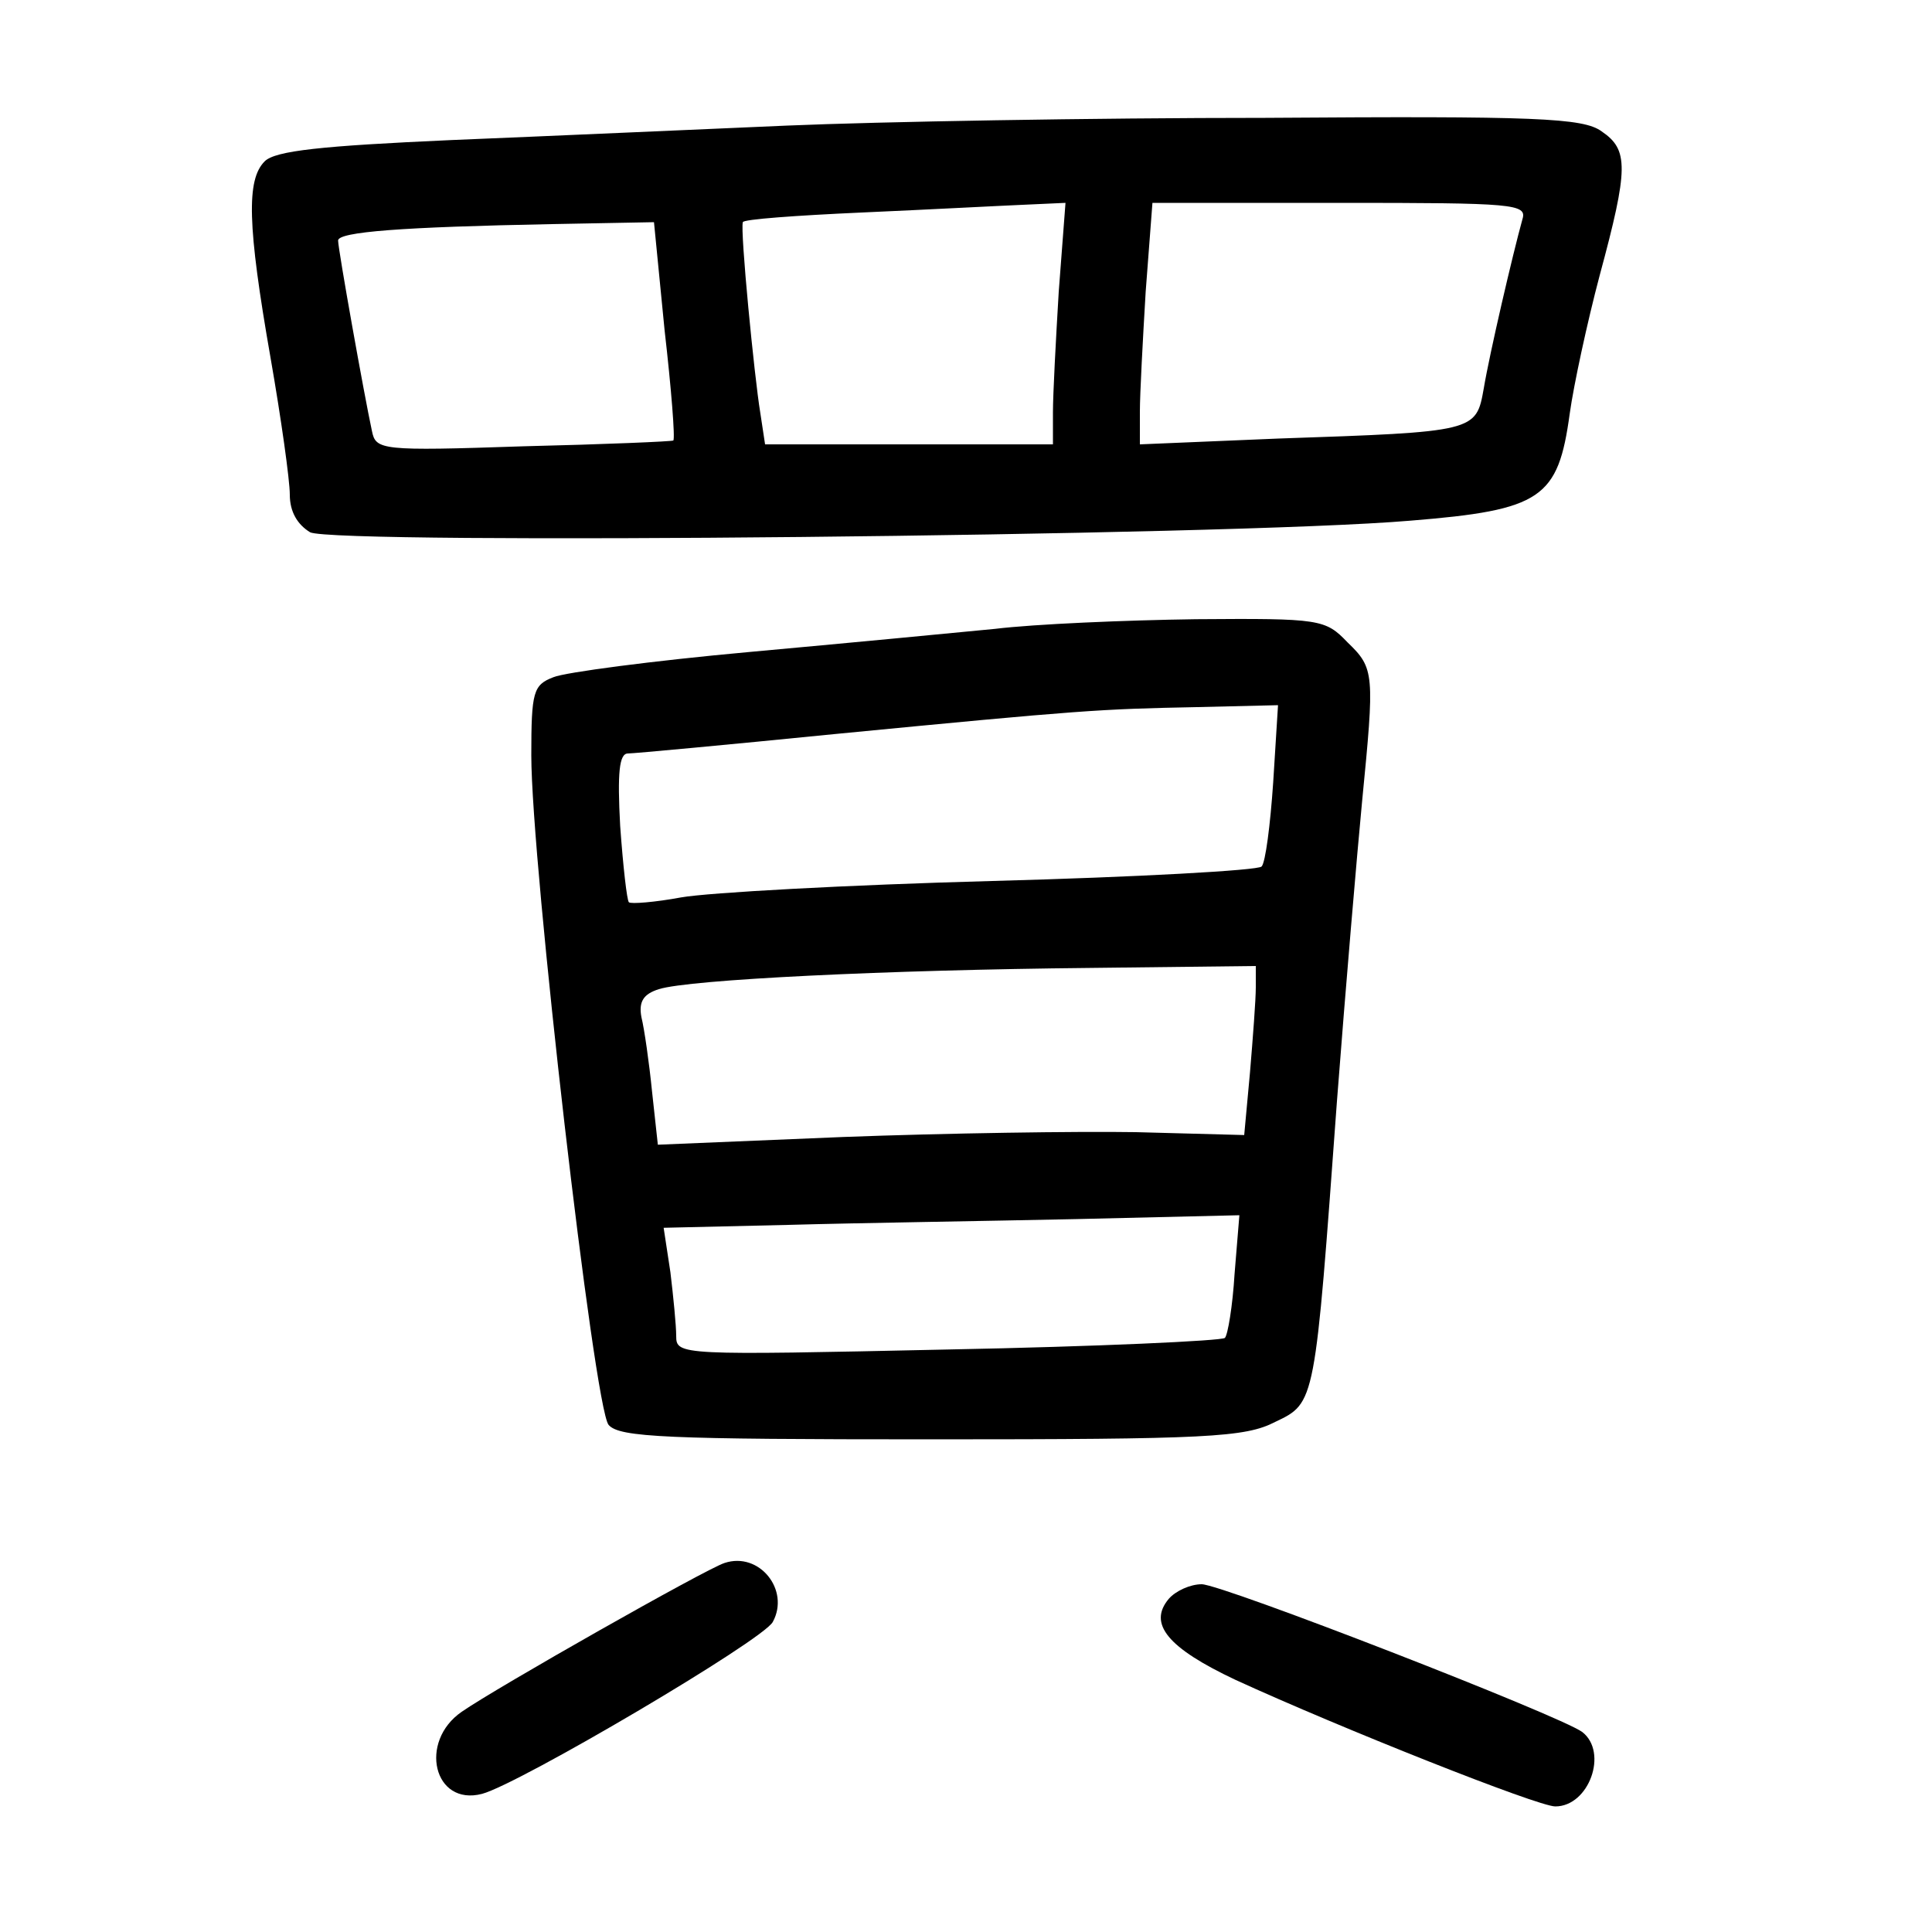 <?xml version="1.0"?>
<svg xmlns="http://www.w3.org/2000/svg" height="200pt" preserveAspectRatio="xMidYMid meet" viewBox="0 0 200 200" width="200pt">
  <g transform="matrix(.1 0 0 -.1 0 200)">
    <path d="m815 1870c-93-4-250-11-348-15-134-6-182-11-193-22-19-19-18-66 6-203 11-63 20-127 20-142 0-18 8-31 21-39 25-13 951-4 1139 12 136 11 153 23 165 111 4 29 18 94 31 143 30 111 30 130 2 149-19 14-68 16-348 14-179 0-401-4-495-8zm281-172c-3-50-6-106-6-125v-33h-149-149l-5 33c-6 36-21 189-18 197 0 3 56 7 123 10 68 3 143 7 167 8l44 2zm480 75c-10-36-34-139-40-175-8-45-8-45-213-52l-143-6v34c0 18 3 74 6 124l7 92h194c180 0 194-1 189-17zm-888-115c7-61 11-112 9-114-1-1-71-4-155-6-148-5-153-4-157 16-8 37-35 188-35 197s66 14 221 17l106 2z"/>
    <path d="m1030 1349c-41-4-156-15-255-24s-190-21-202-26c-21-8-23-15-23-81 0-111 65-675 80-693 11-13 60-15 334-15 286 0 325 2 356 18 42 20 41 18 64 332 9 118 21 258 26 310 13 133 13 138-15 165-23 24-28 25-157 24-73-1-167-5-208-10zm288-159c-3-44-8-83-12-87-3-4-129-11-279-15-149-4-294-12-322-17-27-5-52-7-54-5s-6 37-9 79c-3 55-1 75 8 75 6 0 103 9 213 20 258 25 275 26 376 28l84 2zm-18-212c0-13-3-52-6-88l-6-65-112 3c-61 1-197-1-303-5l-192-8-6 55c-3 30-8 65-11 77-3 16 2 24 18 29 31 10 237 20 446 22l172 2zm-22-297c-2-33-7-63-10-66s-132-9-287-12c-277-6-281-6-281 14 0 11-3 41-6 66l-7 46 129 3c71 2 205 4 298 6l169 4z"/>
    <path d="m750 382c-19-6-236-129-272-154-45-31-29-98 21-85 38 10 291 159 301 178 18 33-14 73-50 61z"/>
    <path d="m1210 345c-22-26-1-51 69-84 109-50 313-131 331-131 35 0 55 56 28 77-23 17-373 153-394 153-12 0-27-7-34-15z"/>
  </g>
</svg>
